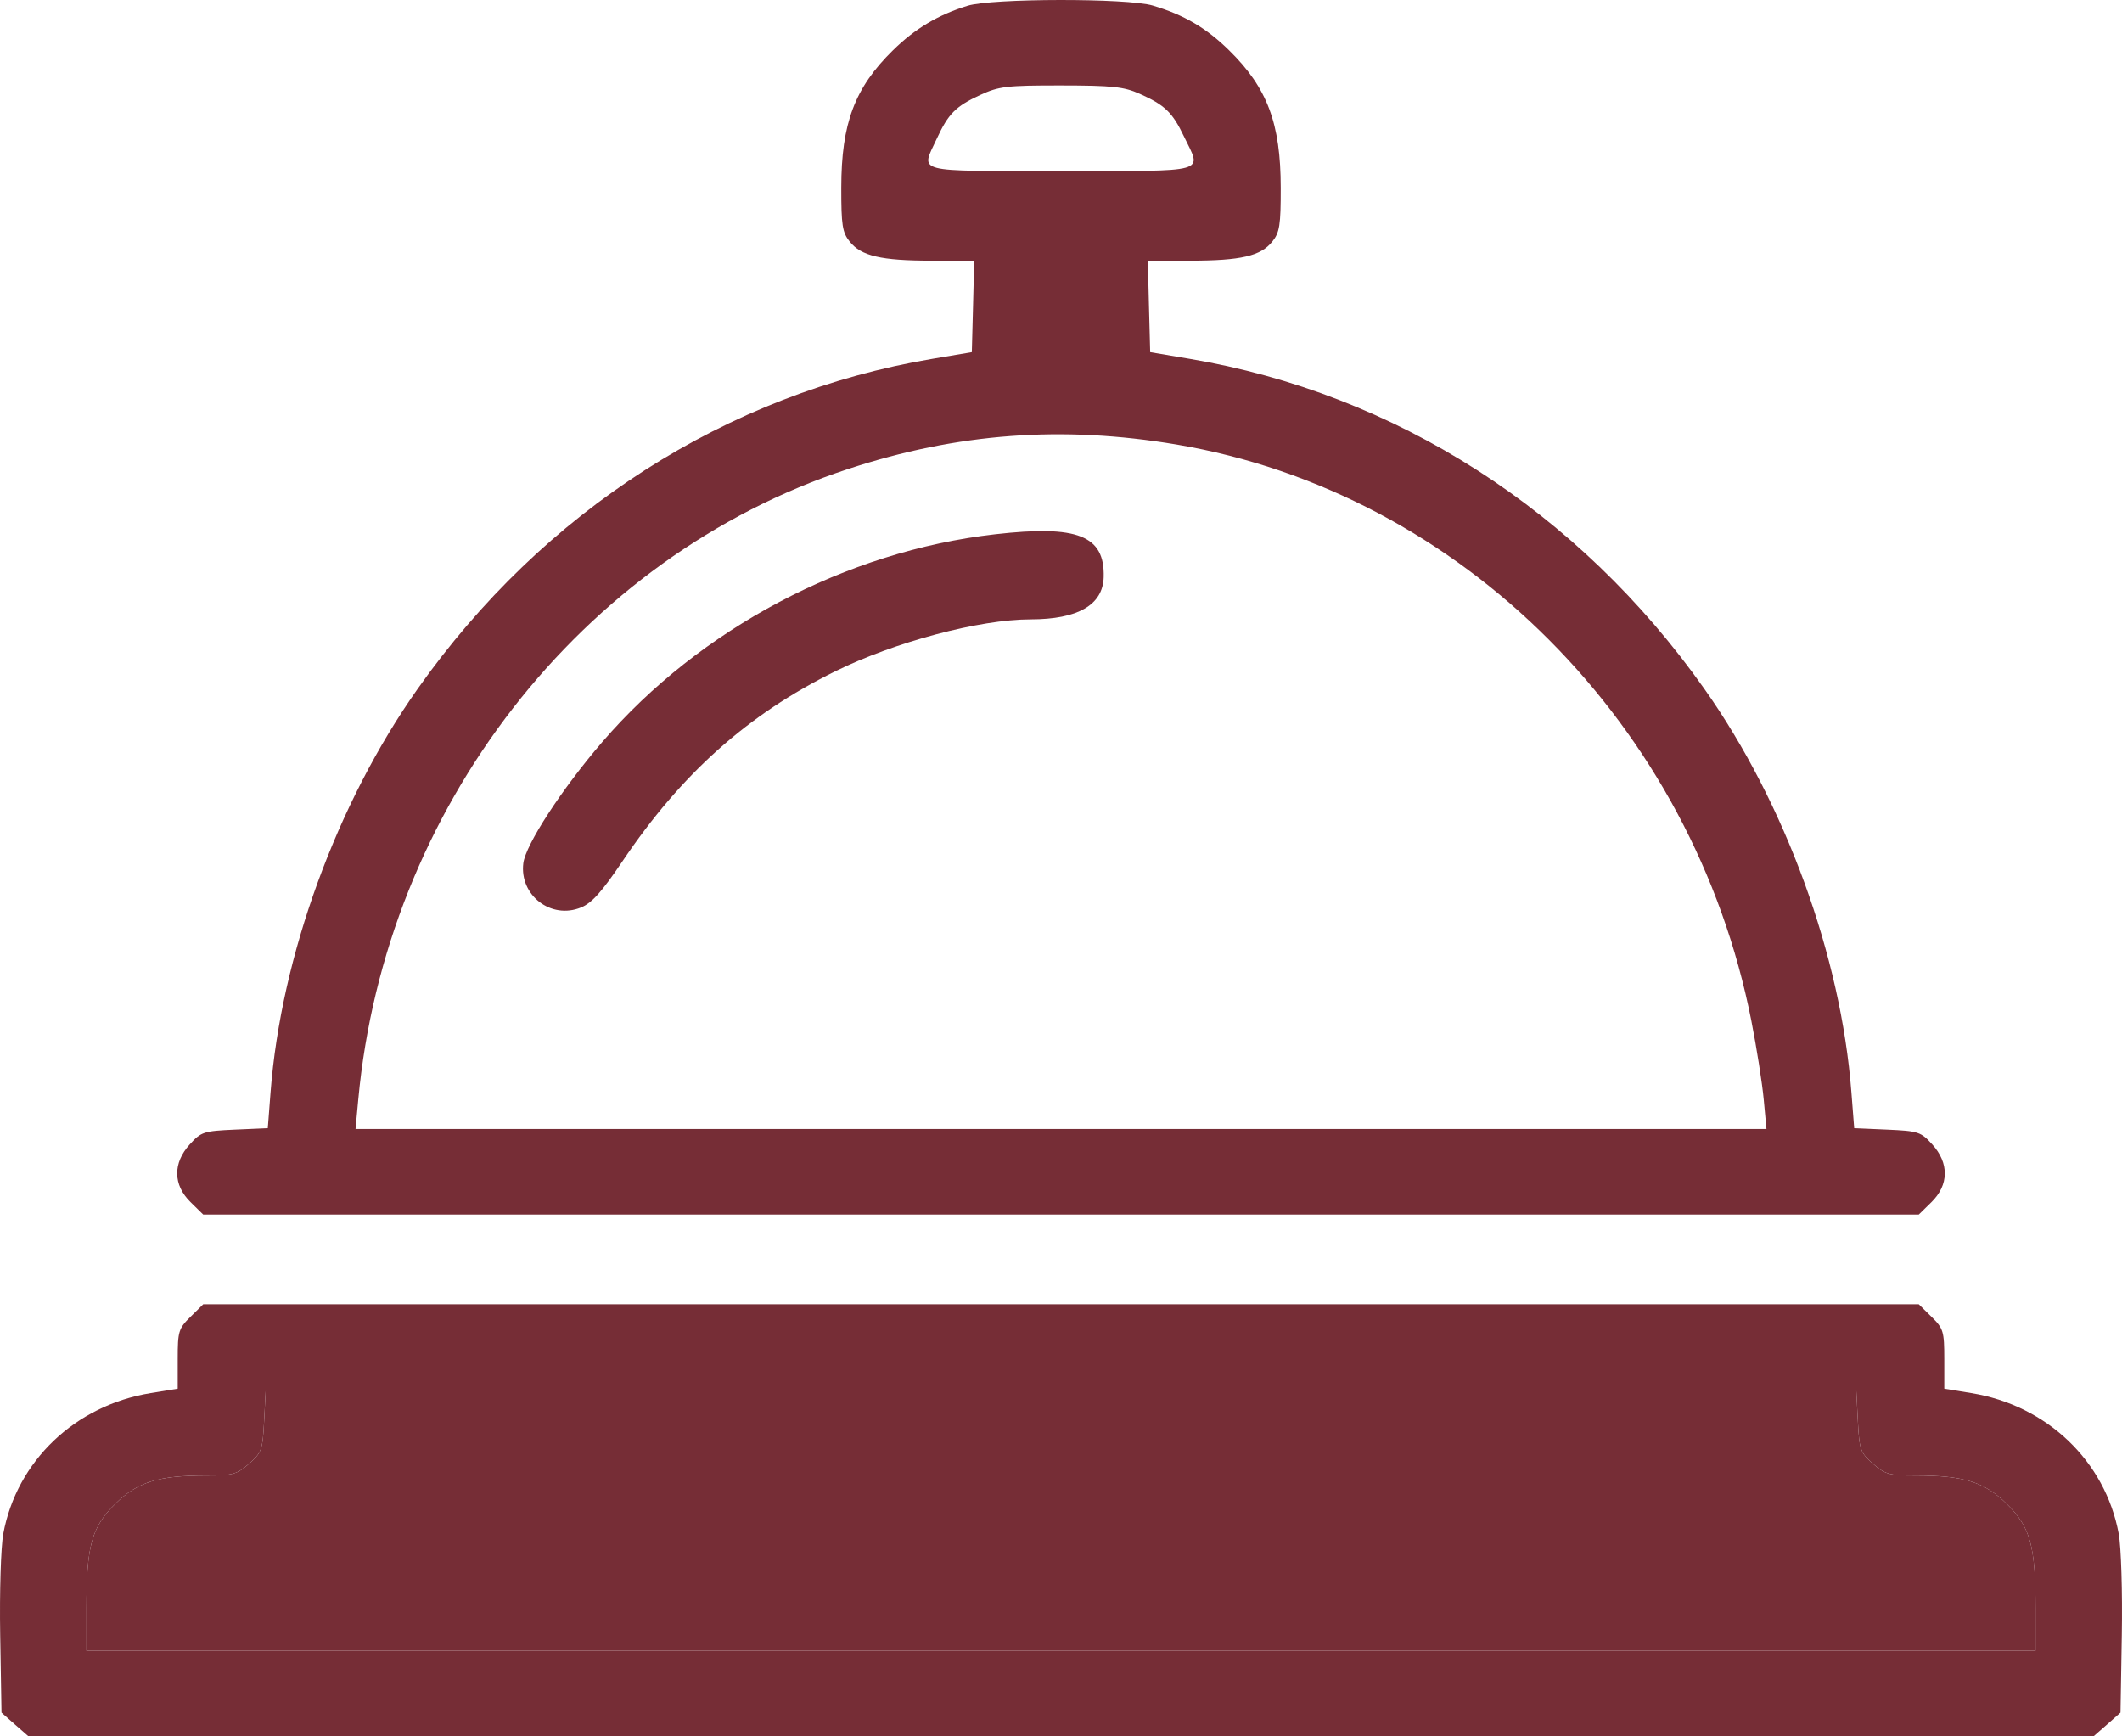 <svg width="44" height="36" viewBox="0 0 44 36" fill="none" xmlns="http://www.w3.org/2000/svg">
<path fill-rule="evenodd" clip-rule="evenodd" d="M12.487 15.385C14.515 13.03 17.543 11.429 20.632 11.077C22.348 10.881 22.91 11.103 22.885 11.966C22.869 12.542 22.351 12.84 21.369 12.841C20.308 12.842 18.554 13.309 17.317 13.919C15.502 14.814 14.132 16.038 12.905 17.859C12.481 18.489 12.272 18.722 12.048 18.814C11.428 19.069 10.769 18.563 10.851 17.897C10.899 17.511 11.652 16.355 12.487 15.385ZM3.685 28.176C3.685 27.602 3.703 27.544 3.95 27.301L4.214 27.041H22H39.786L40.05 27.301C40.297 27.544 40.315 27.602 40.315 28.176V28.791L40.875 28.882C42.443 29.137 43.651 30.29 43.932 31.799C43.982 32.073 44.011 33.002 43.996 33.898L43.969 35.507L43.689 35.754L43.408 36H22H0.592L0.311 35.754L0.031 35.507L0.004 33.898C-0.011 33.002 0.018 32.073 0.068 31.799C0.349 30.29 1.557 29.137 3.125 28.882L3.685 28.791V28.176ZM38.835 30.346C38.575 30.118 38.554 30.058 38.523 29.459L38.49 28.816H22H5.51L5.477 29.459C5.446 30.058 5.425 30.118 5.165 30.346C4.914 30.566 4.826 30.591 4.29 30.591C3.281 30.591 2.855 30.723 2.391 31.178C1.899 31.662 1.793 32.046 1.793 33.342V34.225H22H42.207V33.342C42.207 32.046 42.101 31.662 41.609 31.178C41.145 30.723 40.719 30.591 39.71 30.591C39.174 30.591 39.086 30.566 38.835 30.346Z" fill="#762D36"/>
<path fill-rule="evenodd" clip-rule="evenodd" d="M20.061 0.12C19.445 0.311 18.971 0.594 18.512 1.046C17.721 1.823 17.445 2.559 17.444 3.892C17.443 4.669 17.466 4.819 17.619 5.009C17.857 5.307 18.269 5.403 19.316 5.404L20.2 5.404L20.176 6.353L20.151 7.301L19.334 7.439C15.066 8.158 11.264 10.594 8.662 14.279C6.982 16.657 5.827 19.823 5.61 22.646L5.553 23.39L4.869 23.42C4.223 23.449 4.171 23.466 3.935 23.726C3.582 24.114 3.588 24.566 3.95 24.922L4.214 25.181H22H39.786L40.05 24.922C40.412 24.566 40.418 24.114 40.065 23.726C39.829 23.466 39.777 23.449 39.131 23.42L38.447 23.39L38.389 22.646C38.173 19.823 37.019 16.657 35.338 14.279C32.736 10.594 28.934 8.158 24.666 7.439L23.849 7.301L23.824 6.353L23.8 5.404L24.684 5.404C25.731 5.403 26.143 5.307 26.381 5.009C26.534 4.819 26.557 4.669 26.556 3.892C26.555 2.559 26.279 1.823 25.488 1.046C25.014 0.579 24.554 0.31 23.902 0.115C23.379 -0.041 20.567 -0.037 20.061 0.12ZM24.548 2.826C24.31 2.329 24.152 2.177 23.632 1.945C23.302 1.798 23.068 1.773 22 1.772C20.87 1.771 20.713 1.79 20.323 1.97C19.818 2.203 19.663 2.359 19.427 2.87C19.092 3.597 18.893 3.545 22 3.545C25.123 3.545 24.919 3.602 24.548 2.826ZM36.315 21.167C35.112 15.034 30.301 10.211 24.394 9.216C22.02 8.817 19.856 8.978 17.585 9.724C12.044 11.545 7.989 16.762 7.429 22.794L7.372 23.407H22H36.628L36.571 22.794C36.54 22.457 36.425 21.725 36.315 21.167Z" fill="#762D36"/>
<path d="M38.523 29.459C38.554 30.058 38.575 30.118 38.835 30.346C39.086 30.566 39.174 30.591 39.71 30.591C40.719 30.591 41.145 30.723 41.609 31.178C42.101 31.662 42.207 32.046 42.207 33.342V34.225H22H1.793V33.342C1.793 32.046 1.899 31.662 2.391 31.178C2.855 30.723 3.281 30.591 4.29 30.591C4.826 30.591 4.914 30.566 5.165 30.346C5.425 30.118 5.446 30.058 5.477 29.459L5.51 28.816H22H38.49L38.523 29.459Z" fill="#762D36"/>
</svg>
